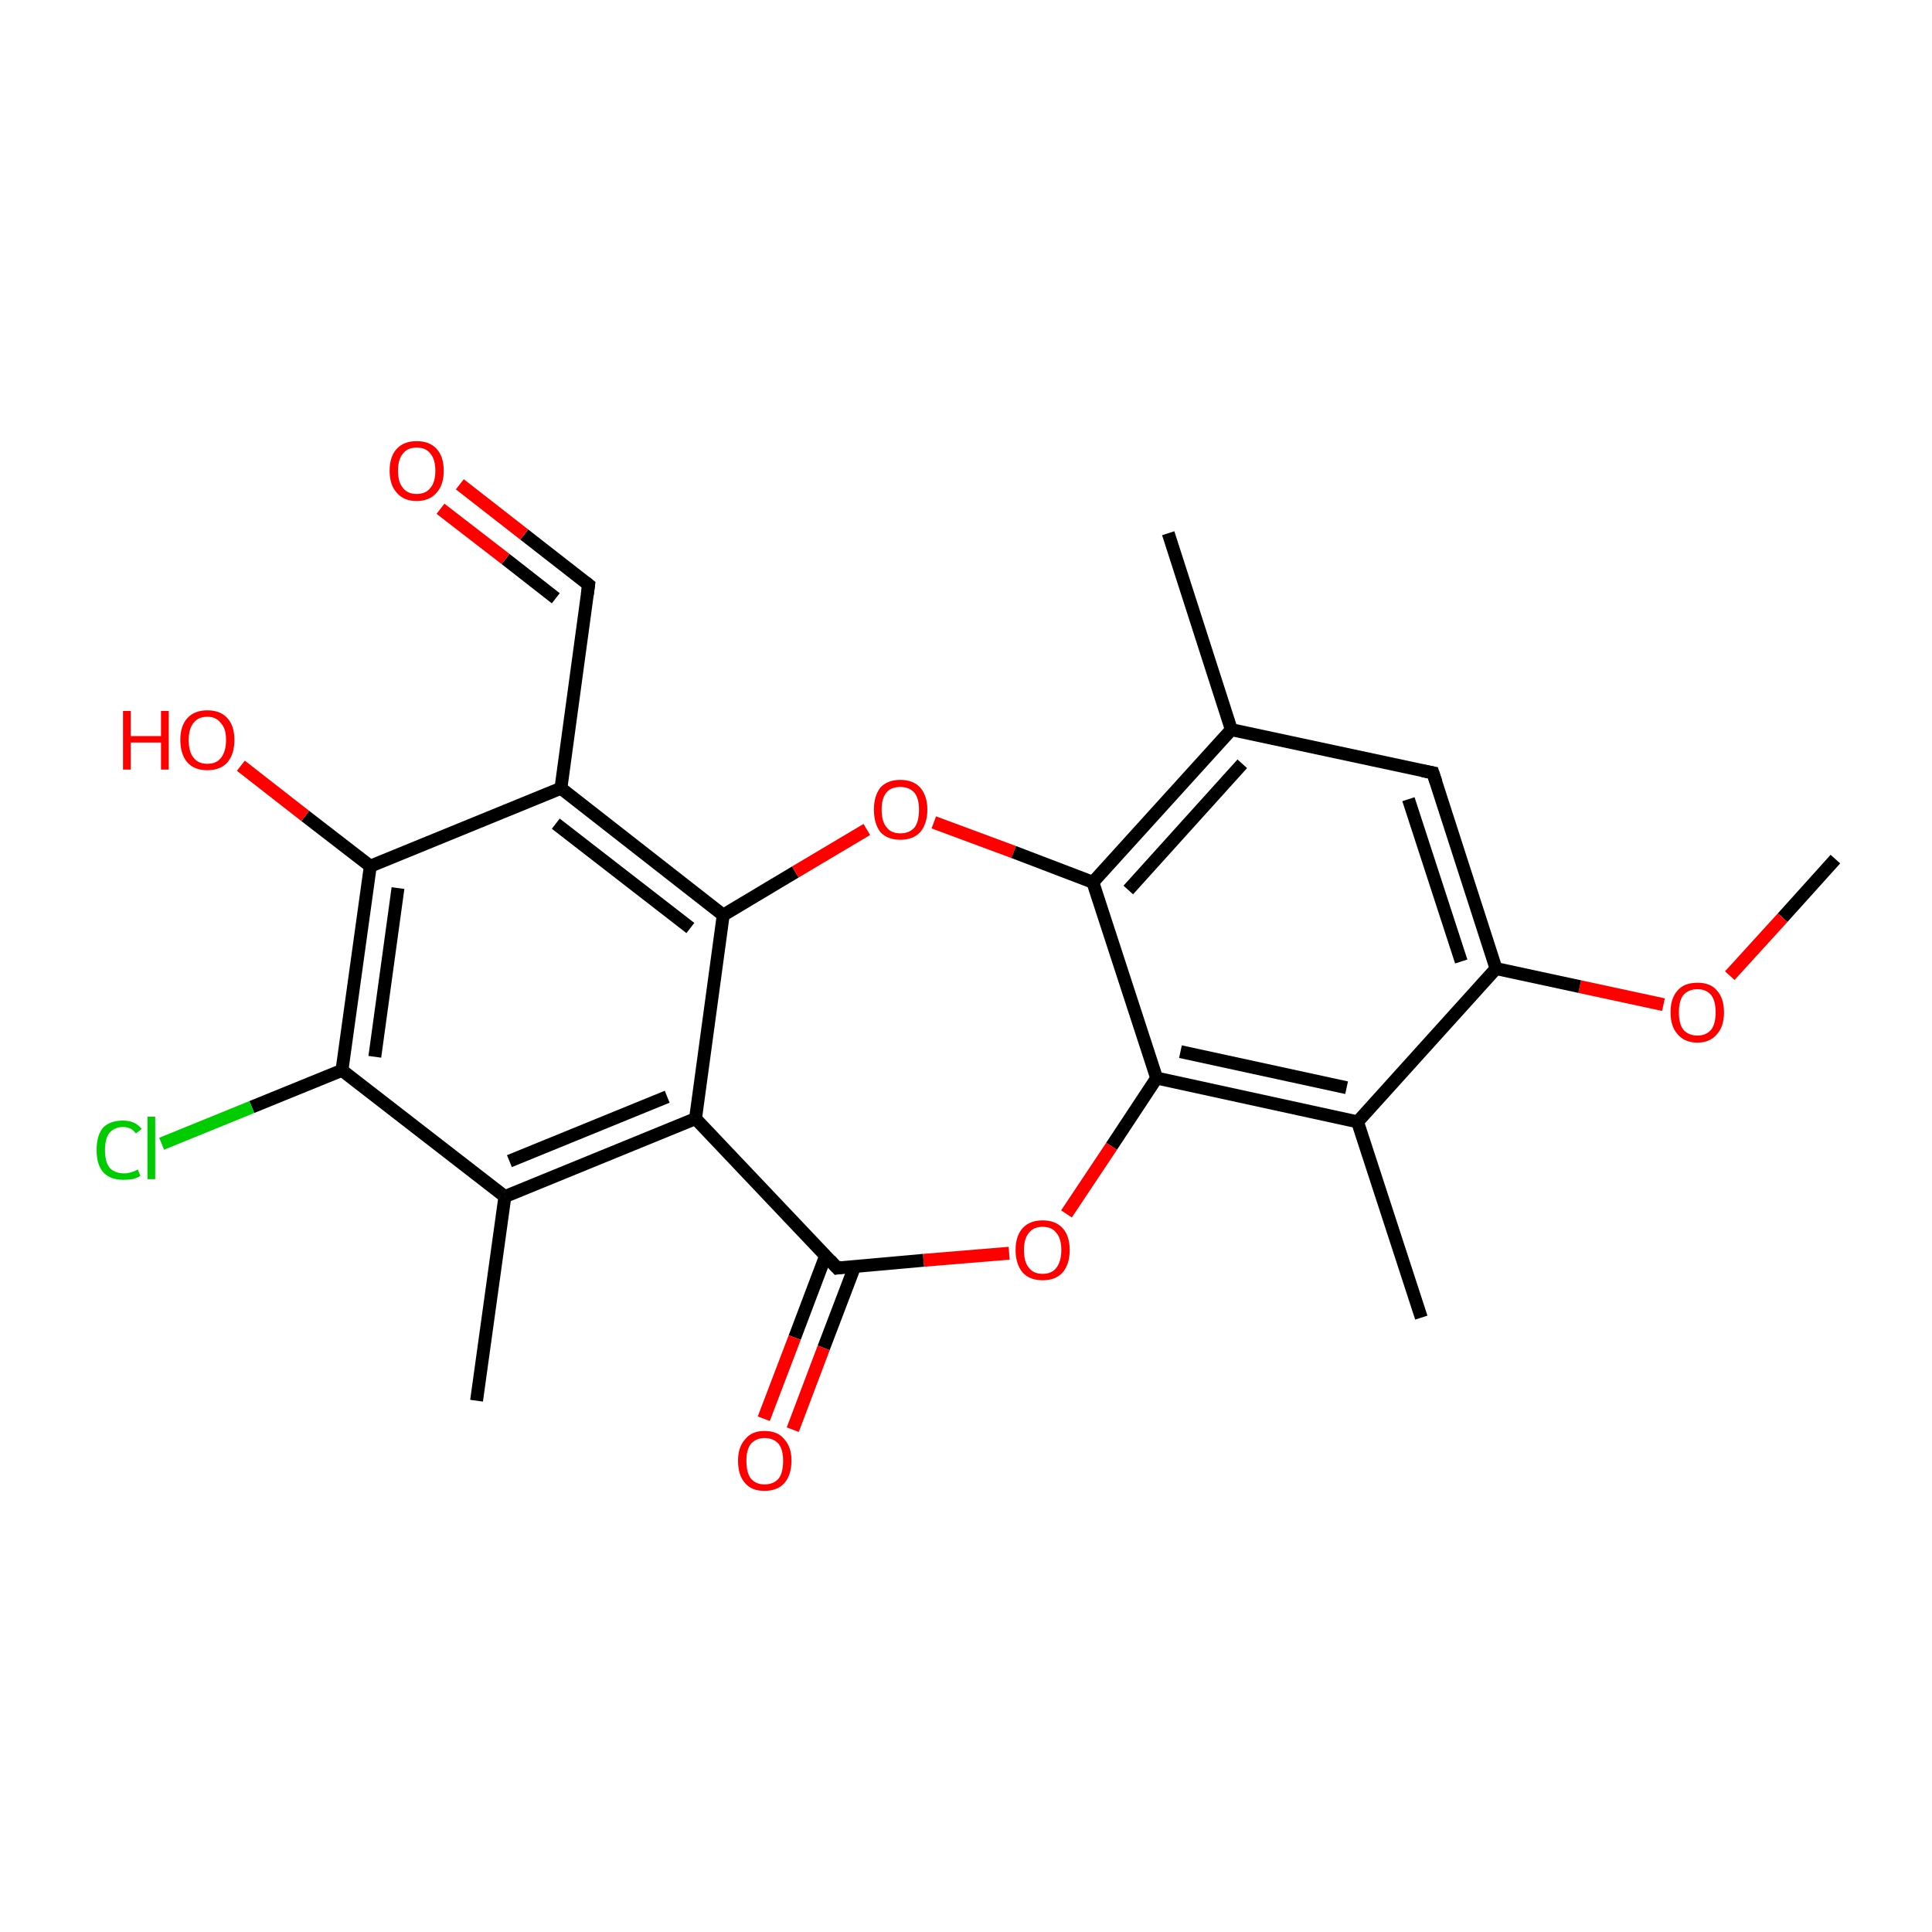 <?xml version='1.0' encoding='iso-8859-1'?>
<svg version='1.1' baseProfile='full'
              xmlns='http://www.w3.org/2000/svg'
                      xmlns:rdkit='http://www.rdkit.org/xml'
                      xmlns:xlink='http://www.w3.org/1999/xlink'
                  xml:space='preserve'
width='300px' height='300px' viewBox='0 0 300 300'>
<!-- END OF HEADER -->
<rect style='opacity:1.0;fill:#FFFFFF;stroke:none' width='300.0' height='300.0' x='0.0' y='0.0'> </rect>
<path class='bond-0 atom-0 atom-1' d='M 285.0,133.4 L 276.8,142.5' style='fill:none;fill-rule:evenodd;stroke:#000000;stroke-width:2.0px;stroke-linecap:butt;stroke-linejoin:miter;stroke-opacity:1' />
<path class='bond-0 atom-0 atom-1' d='M 276.8,142.5 L 268.6,151.5' style='fill:none;fill-rule:evenodd;stroke:#FF0000;stroke-width:2.0px;stroke-linecap:butt;stroke-linejoin:miter;stroke-opacity:1' />
<path class='bond-1 atom-1 atom-2' d='M 258.3,156.0 L 245.3,153.2' style='fill:none;fill-rule:evenodd;stroke:#FF0000;stroke-width:2.0px;stroke-linecap:butt;stroke-linejoin:miter;stroke-opacity:1' />
<path class='bond-1 atom-1 atom-2' d='M 245.3,153.2 L 232.3,150.4' style='fill:none;fill-rule:evenodd;stroke:#000000;stroke-width:2.0px;stroke-linecap:butt;stroke-linejoin:miter;stroke-opacity:1' />
<path class='bond-2 atom-2 atom-3' d='M 232.3,150.4 L 222.5,120.0' style='fill:none;fill-rule:evenodd;stroke:#000000;stroke-width:2.0px;stroke-linecap:butt;stroke-linejoin:miter;stroke-opacity:1' />
<path class='bond-2 atom-2 atom-3' d='M 226.9,149.3 L 218.7,124.1' style='fill:none;fill-rule:evenodd;stroke:#000000;stroke-width:2.0px;stroke-linecap:butt;stroke-linejoin:miter;stroke-opacity:1' />
<path class='bond-3 atom-3 atom-4' d='M 222.5,120.0 L 191.2,113.3' style='fill:none;fill-rule:evenodd;stroke:#000000;stroke-width:2.0px;stroke-linecap:butt;stroke-linejoin:miter;stroke-opacity:1' />
<path class='bond-4 atom-4 atom-5' d='M 191.2,113.3 L 181.4,82.8' style='fill:none;fill-rule:evenodd;stroke:#000000;stroke-width:2.0px;stroke-linecap:butt;stroke-linejoin:miter;stroke-opacity:1' />
<path class='bond-5 atom-4 atom-6' d='M 191.2,113.3 L 169.7,137.0' style='fill:none;fill-rule:evenodd;stroke:#000000;stroke-width:2.0px;stroke-linecap:butt;stroke-linejoin:miter;stroke-opacity:1' />
<path class='bond-5 atom-4 atom-6' d='M 192.9,118.6 L 175.2,138.2' style='fill:none;fill-rule:evenodd;stroke:#000000;stroke-width:2.0px;stroke-linecap:butt;stroke-linejoin:miter;stroke-opacity:1' />
<path class='bond-6 atom-6 atom-7' d='M 169.7,137.0 L 179.6,167.4' style='fill:none;fill-rule:evenodd;stroke:#000000;stroke-width:2.0px;stroke-linecap:butt;stroke-linejoin:miter;stroke-opacity:1' />
<path class='bond-7 atom-7 atom-8' d='M 179.6,167.4 L 210.8,174.2' style='fill:none;fill-rule:evenodd;stroke:#000000;stroke-width:2.0px;stroke-linecap:butt;stroke-linejoin:miter;stroke-opacity:1' />
<path class='bond-7 atom-7 atom-8' d='M 183.3,163.3 L 209.1,168.9' style='fill:none;fill-rule:evenodd;stroke:#000000;stroke-width:2.0px;stroke-linecap:butt;stroke-linejoin:miter;stroke-opacity:1' />
<path class='bond-8 atom-8 atom-9' d='M 210.8,174.2 L 220.7,204.6' style='fill:none;fill-rule:evenodd;stroke:#000000;stroke-width:2.0px;stroke-linecap:butt;stroke-linejoin:miter;stroke-opacity:1' />
<path class='bond-9 atom-7 atom-10' d='M 179.6,167.4 L 172.6,178.0' style='fill:none;fill-rule:evenodd;stroke:#000000;stroke-width:2.0px;stroke-linecap:butt;stroke-linejoin:miter;stroke-opacity:1' />
<path class='bond-9 atom-7 atom-10' d='M 172.6,178.0 L 165.6,188.5' style='fill:none;fill-rule:evenodd;stroke:#FF0000;stroke-width:2.0px;stroke-linecap:butt;stroke-linejoin:miter;stroke-opacity:1' />
<path class='bond-10 atom-10 atom-11' d='M 156.7,194.6 L 143.4,195.7' style='fill:none;fill-rule:evenodd;stroke:#FF0000;stroke-width:2.0px;stroke-linecap:butt;stroke-linejoin:miter;stroke-opacity:1' />
<path class='bond-10 atom-10 atom-11' d='M 143.4,195.7 L 130.0,196.9' style='fill:none;fill-rule:evenodd;stroke:#000000;stroke-width:2.0px;stroke-linecap:butt;stroke-linejoin:miter;stroke-opacity:1' />
<path class='bond-11 atom-11 atom-12' d='M 128.2,195.0 L 123.4,207.7' style='fill:none;fill-rule:evenodd;stroke:#000000;stroke-width:2.0px;stroke-linecap:butt;stroke-linejoin:miter;stroke-opacity:1' />
<path class='bond-11 atom-11 atom-12' d='M 123.4,207.7 L 118.6,220.3' style='fill:none;fill-rule:evenodd;stroke:#FF0000;stroke-width:2.0px;stroke-linecap:butt;stroke-linejoin:miter;stroke-opacity:1' />
<path class='bond-11 atom-11 atom-12' d='M 132.7,196.7 L 127.9,209.3' style='fill:none;fill-rule:evenodd;stroke:#000000;stroke-width:2.0px;stroke-linecap:butt;stroke-linejoin:miter;stroke-opacity:1' />
<path class='bond-11 atom-11 atom-12' d='M 127.9,209.3 L 123.1,222.0' style='fill:none;fill-rule:evenodd;stroke:#FF0000;stroke-width:2.0px;stroke-linecap:butt;stroke-linejoin:miter;stroke-opacity:1' />
<path class='bond-12 atom-11 atom-13' d='M 130.0,196.9 L 108.0,173.7' style='fill:none;fill-rule:evenodd;stroke:#000000;stroke-width:2.0px;stroke-linecap:butt;stroke-linejoin:miter;stroke-opacity:1' />
<path class='bond-13 atom-13 atom-14' d='M 108.0,173.7 L 78.4,185.8' style='fill:none;fill-rule:evenodd;stroke:#000000;stroke-width:2.0px;stroke-linecap:butt;stroke-linejoin:miter;stroke-opacity:1' />
<path class='bond-13 atom-13 atom-14' d='M 103.6,170.3 L 79.1,180.3' style='fill:none;fill-rule:evenodd;stroke:#000000;stroke-width:2.0px;stroke-linecap:butt;stroke-linejoin:miter;stroke-opacity:1' />
<path class='bond-14 atom-14 atom-15' d='M 78.4,185.8 L 74.0,217.5' style='fill:none;fill-rule:evenodd;stroke:#000000;stroke-width:2.0px;stroke-linecap:butt;stroke-linejoin:miter;stroke-opacity:1' />
<path class='bond-15 atom-14 atom-16' d='M 78.4,185.8 L 53.1,166.2' style='fill:none;fill-rule:evenodd;stroke:#000000;stroke-width:2.0px;stroke-linecap:butt;stroke-linejoin:miter;stroke-opacity:1' />
<path class='bond-16 atom-16 atom-17' d='M 53.1,166.2 L 39.1,171.9' style='fill:none;fill-rule:evenodd;stroke:#000000;stroke-width:2.0px;stroke-linecap:butt;stroke-linejoin:miter;stroke-opacity:1' />
<path class='bond-16 atom-16 atom-17' d='M 39.1,171.9 L 25.1,177.6' style='fill:none;fill-rule:evenodd;stroke:#00CC00;stroke-width:2.0px;stroke-linecap:butt;stroke-linejoin:miter;stroke-opacity:1' />
<path class='bond-17 atom-16 atom-18' d='M 53.1,166.2 L 57.5,134.5' style='fill:none;fill-rule:evenodd;stroke:#000000;stroke-width:2.0px;stroke-linecap:butt;stroke-linejoin:miter;stroke-opacity:1' />
<path class='bond-17 atom-16 atom-18' d='M 58.2,164.1 L 61.8,137.9' style='fill:none;fill-rule:evenodd;stroke:#000000;stroke-width:2.0px;stroke-linecap:butt;stroke-linejoin:miter;stroke-opacity:1' />
<path class='bond-18 atom-18 atom-19' d='M 57.5,134.5 L 47.4,126.7' style='fill:none;fill-rule:evenodd;stroke:#000000;stroke-width:2.0px;stroke-linecap:butt;stroke-linejoin:miter;stroke-opacity:1' />
<path class='bond-18 atom-18 atom-19' d='M 47.4,126.7 L 37.4,118.9' style='fill:none;fill-rule:evenodd;stroke:#FF0000;stroke-width:2.0px;stroke-linecap:butt;stroke-linejoin:miter;stroke-opacity:1' />
<path class='bond-19 atom-18 atom-20' d='M 57.5,134.5 L 87.1,122.4' style='fill:none;fill-rule:evenodd;stroke:#000000;stroke-width:2.0px;stroke-linecap:butt;stroke-linejoin:miter;stroke-opacity:1' />
<path class='bond-20 atom-20 atom-21' d='M 87.1,122.4 L 91.4,90.8' style='fill:none;fill-rule:evenodd;stroke:#000000;stroke-width:2.0px;stroke-linecap:butt;stroke-linejoin:miter;stroke-opacity:1' />
<path class='bond-21 atom-21 atom-22' d='M 91.4,90.8 L 81.4,83.0' style='fill:none;fill-rule:evenodd;stroke:#000000;stroke-width:2.0px;stroke-linecap:butt;stroke-linejoin:miter;stroke-opacity:1' />
<path class='bond-21 atom-21 atom-22' d='M 81.4,83.0 L 71.4,75.2' style='fill:none;fill-rule:evenodd;stroke:#FF0000;stroke-width:2.0px;stroke-linecap:butt;stroke-linejoin:miter;stroke-opacity:1' />
<path class='bond-21 atom-21 atom-22' d='M 86.3,92.9 L 78.5,86.8' style='fill:none;fill-rule:evenodd;stroke:#000000;stroke-width:2.0px;stroke-linecap:butt;stroke-linejoin:miter;stroke-opacity:1' />
<path class='bond-21 atom-21 atom-22' d='M 78.5,86.8 L 68.4,79.0' style='fill:none;fill-rule:evenodd;stroke:#FF0000;stroke-width:2.0px;stroke-linecap:butt;stroke-linejoin:miter;stroke-opacity:1' />
<path class='bond-22 atom-20 atom-23' d='M 87.1,122.4 L 112.3,142.1' style='fill:none;fill-rule:evenodd;stroke:#000000;stroke-width:2.0px;stroke-linecap:butt;stroke-linejoin:miter;stroke-opacity:1' />
<path class='bond-22 atom-20 atom-23' d='M 86.3,127.9 L 107.2,144.1' style='fill:none;fill-rule:evenodd;stroke:#000000;stroke-width:2.0px;stroke-linecap:butt;stroke-linejoin:miter;stroke-opacity:1' />
<path class='bond-23 atom-23 atom-24' d='M 112.3,142.1 L 123.5,135.4' style='fill:none;fill-rule:evenodd;stroke:#000000;stroke-width:2.0px;stroke-linecap:butt;stroke-linejoin:miter;stroke-opacity:1' />
<path class='bond-23 atom-23 atom-24' d='M 123.5,135.4 L 134.6,128.8' style='fill:none;fill-rule:evenodd;stroke:#FF0000;stroke-width:2.0px;stroke-linecap:butt;stroke-linejoin:miter;stroke-opacity:1' />
<path class='bond-24 atom-8 atom-2' d='M 210.8,174.2 L 232.3,150.4' style='fill:none;fill-rule:evenodd;stroke:#000000;stroke-width:2.0px;stroke-linecap:butt;stroke-linejoin:miter;stroke-opacity:1' />
<path class='bond-25 atom-23 atom-13' d='M 112.3,142.1 L 108.0,173.7' style='fill:none;fill-rule:evenodd;stroke:#000000;stroke-width:2.0px;stroke-linecap:butt;stroke-linejoin:miter;stroke-opacity:1' />
<path class='bond-26 atom-24 atom-6' d='M 145.0,127.7 L 157.4,132.3' style='fill:none;fill-rule:evenodd;stroke:#FF0000;stroke-width:2.0px;stroke-linecap:butt;stroke-linejoin:miter;stroke-opacity:1' />
<path class='bond-26 atom-24 atom-6' d='M 157.4,132.3 L 169.7,137.0' style='fill:none;fill-rule:evenodd;stroke:#000000;stroke-width:2.0px;stroke-linecap:butt;stroke-linejoin:miter;stroke-opacity:1' />
<path d='M 223.0,121.5 L 222.5,120.0 L 220.9,119.7' style='fill:none;stroke:#000000;stroke-width:2.0px;stroke-linecap:butt;stroke-linejoin:miter;stroke-miterlimit:10;stroke-opacity:1;' />
<path d='M 130.7,196.8 L 130.0,196.9 L 128.9,195.7' style='fill:none;stroke:#000000;stroke-width:2.0px;stroke-linecap:butt;stroke-linejoin:miter;stroke-miterlimit:10;stroke-opacity:1;' />
<path d='M 91.2,92.3 L 91.4,90.8 L 90.9,90.4' style='fill:none;stroke:#000000;stroke-width:2.0px;stroke-linecap:butt;stroke-linejoin:miter;stroke-miterlimit:10;stroke-opacity:1;' />
<path class='atom-1' d='M 259.4 157.2
Q 259.4 155.0, 260.5 153.8
Q 261.5 152.6, 263.6 152.6
Q 265.6 152.6, 266.6 153.8
Q 267.7 155.0, 267.7 157.2
Q 267.7 159.4, 266.6 160.6
Q 265.5 161.9, 263.6 161.9
Q 261.6 161.9, 260.5 160.6
Q 259.4 159.4, 259.4 157.2
M 263.6 160.8
Q 264.9 160.8, 265.7 159.9
Q 266.4 159.0, 266.4 157.2
Q 266.4 155.4, 265.7 154.5
Q 264.9 153.6, 263.6 153.6
Q 262.2 153.6, 261.4 154.5
Q 260.7 155.4, 260.7 157.2
Q 260.7 159.0, 261.4 159.9
Q 262.2 160.8, 263.6 160.8
' fill='#FF0000'/>
<path class='atom-10' d='M 157.7 194.1
Q 157.7 191.9, 158.8 190.7
Q 159.9 189.5, 161.9 189.5
Q 163.9 189.5, 165.0 190.7
Q 166.1 191.9, 166.1 194.1
Q 166.1 196.3, 165.0 197.6
Q 163.9 198.8, 161.9 198.8
Q 159.9 198.8, 158.8 197.6
Q 157.7 196.3, 157.7 194.1
M 161.9 197.8
Q 163.3 197.8, 164.0 196.9
Q 164.8 195.9, 164.8 194.1
Q 164.8 192.3, 164.0 191.4
Q 163.3 190.5, 161.9 190.5
Q 160.5 190.5, 159.8 191.4
Q 159.0 192.3, 159.0 194.1
Q 159.0 196.0, 159.8 196.9
Q 160.5 197.8, 161.9 197.8
' fill='#FF0000'/>
<path class='atom-12' d='M 114.6 226.8
Q 114.6 224.7, 115.7 223.5
Q 116.7 222.2, 118.7 222.2
Q 120.8 222.2, 121.8 223.5
Q 122.9 224.7, 122.9 226.8
Q 122.9 229.0, 121.8 230.3
Q 120.7 231.5, 118.7 231.5
Q 116.7 231.5, 115.7 230.3
Q 114.6 229.1, 114.6 226.8
M 118.7 230.5
Q 120.1 230.5, 120.9 229.6
Q 121.6 228.7, 121.6 226.8
Q 121.6 225.1, 120.9 224.2
Q 120.1 223.3, 118.7 223.3
Q 117.4 223.3, 116.6 224.2
Q 115.9 225.1, 115.9 226.8
Q 115.9 228.7, 116.6 229.6
Q 117.4 230.5, 118.7 230.5
' fill='#FF0000'/>
<path class='atom-17' d='M 15.0 178.6
Q 15.0 176.3, 16.0 175.1
Q 17.1 174.0, 19.1 174.0
Q 21.0 174.0, 22.0 175.3
L 21.1 176.0
Q 20.4 175.0, 19.1 175.0
Q 17.8 175.0, 17.0 175.9
Q 16.3 176.8, 16.3 178.6
Q 16.3 180.4, 17.0 181.3
Q 17.8 182.2, 19.3 182.2
Q 20.3 182.2, 21.4 181.6
L 21.8 182.6
Q 21.3 182.9, 20.6 183.1
Q 19.9 183.2, 19.1 183.2
Q 17.1 183.2, 16.0 182.0
Q 15.0 180.8, 15.0 178.6
' fill='#00CC00'/>
<path class='atom-17' d='M 22.9 173.4
L 24.1 173.4
L 24.1 183.1
L 22.9 183.1
L 22.9 173.4
' fill='#00CC00'/>
<path class='atom-19' d='M 19.1 110.4
L 20.3 110.4
L 20.3 114.3
L 25.0 114.3
L 25.0 110.4
L 26.2 110.4
L 26.2 119.5
L 25.0 119.5
L 25.0 115.3
L 20.3 115.3
L 20.3 119.5
L 19.1 119.5
L 19.1 110.4
' fill='#FF0000'/>
<path class='atom-19' d='M 28.0 114.9
Q 28.0 112.7, 29.1 111.5
Q 30.2 110.3, 32.2 110.3
Q 34.2 110.3, 35.3 111.5
Q 36.4 112.7, 36.4 114.9
Q 36.4 117.1, 35.3 118.4
Q 34.2 119.6, 32.2 119.6
Q 30.2 119.6, 29.1 118.4
Q 28.0 117.1, 28.0 114.9
M 32.2 118.6
Q 33.6 118.6, 34.3 117.7
Q 35.1 116.7, 35.1 114.9
Q 35.1 113.1, 34.3 112.3
Q 33.6 111.3, 32.2 111.3
Q 30.8 111.3, 30.1 112.2
Q 29.3 113.1, 29.3 114.9
Q 29.3 116.8, 30.1 117.7
Q 30.8 118.6, 32.2 118.6
' fill='#FF0000'/>
<path class='atom-22' d='M 60.5 73.1
Q 60.5 70.9, 61.6 69.7
Q 62.7 68.5, 64.7 68.5
Q 66.7 68.5, 67.8 69.7
Q 68.9 70.9, 68.9 73.1
Q 68.9 75.3, 67.8 76.5
Q 66.7 77.8, 64.7 77.8
Q 62.7 77.8, 61.6 76.5
Q 60.5 75.3, 60.5 73.1
M 64.7 76.7
Q 66.1 76.7, 66.8 75.8
Q 67.6 74.9, 67.6 73.1
Q 67.6 71.3, 66.8 70.4
Q 66.1 69.5, 64.7 69.5
Q 63.3 69.5, 62.6 70.4
Q 61.8 71.3, 61.8 73.1
Q 61.8 74.9, 62.6 75.8
Q 63.3 76.7, 64.7 76.7
' fill='#FF0000'/>
<path class='atom-24' d='M 135.7 125.7
Q 135.7 123.6, 136.7 122.3
Q 137.8 121.1, 139.8 121.1
Q 141.8 121.1, 142.9 122.3
Q 144.0 123.6, 144.0 125.7
Q 144.0 127.9, 142.9 129.2
Q 141.8 130.4, 139.8 130.4
Q 137.8 130.4, 136.7 129.2
Q 135.7 127.9, 135.7 125.7
M 139.8 129.4
Q 141.2 129.4, 142.0 128.5
Q 142.7 127.6, 142.7 125.7
Q 142.7 124.0, 142.0 123.1
Q 141.2 122.2, 139.8 122.2
Q 138.4 122.2, 137.7 123.0
Q 136.9 123.9, 136.9 125.7
Q 136.9 127.6, 137.7 128.5
Q 138.4 129.4, 139.8 129.4
' fill='#FF0000'/>
</svg>

